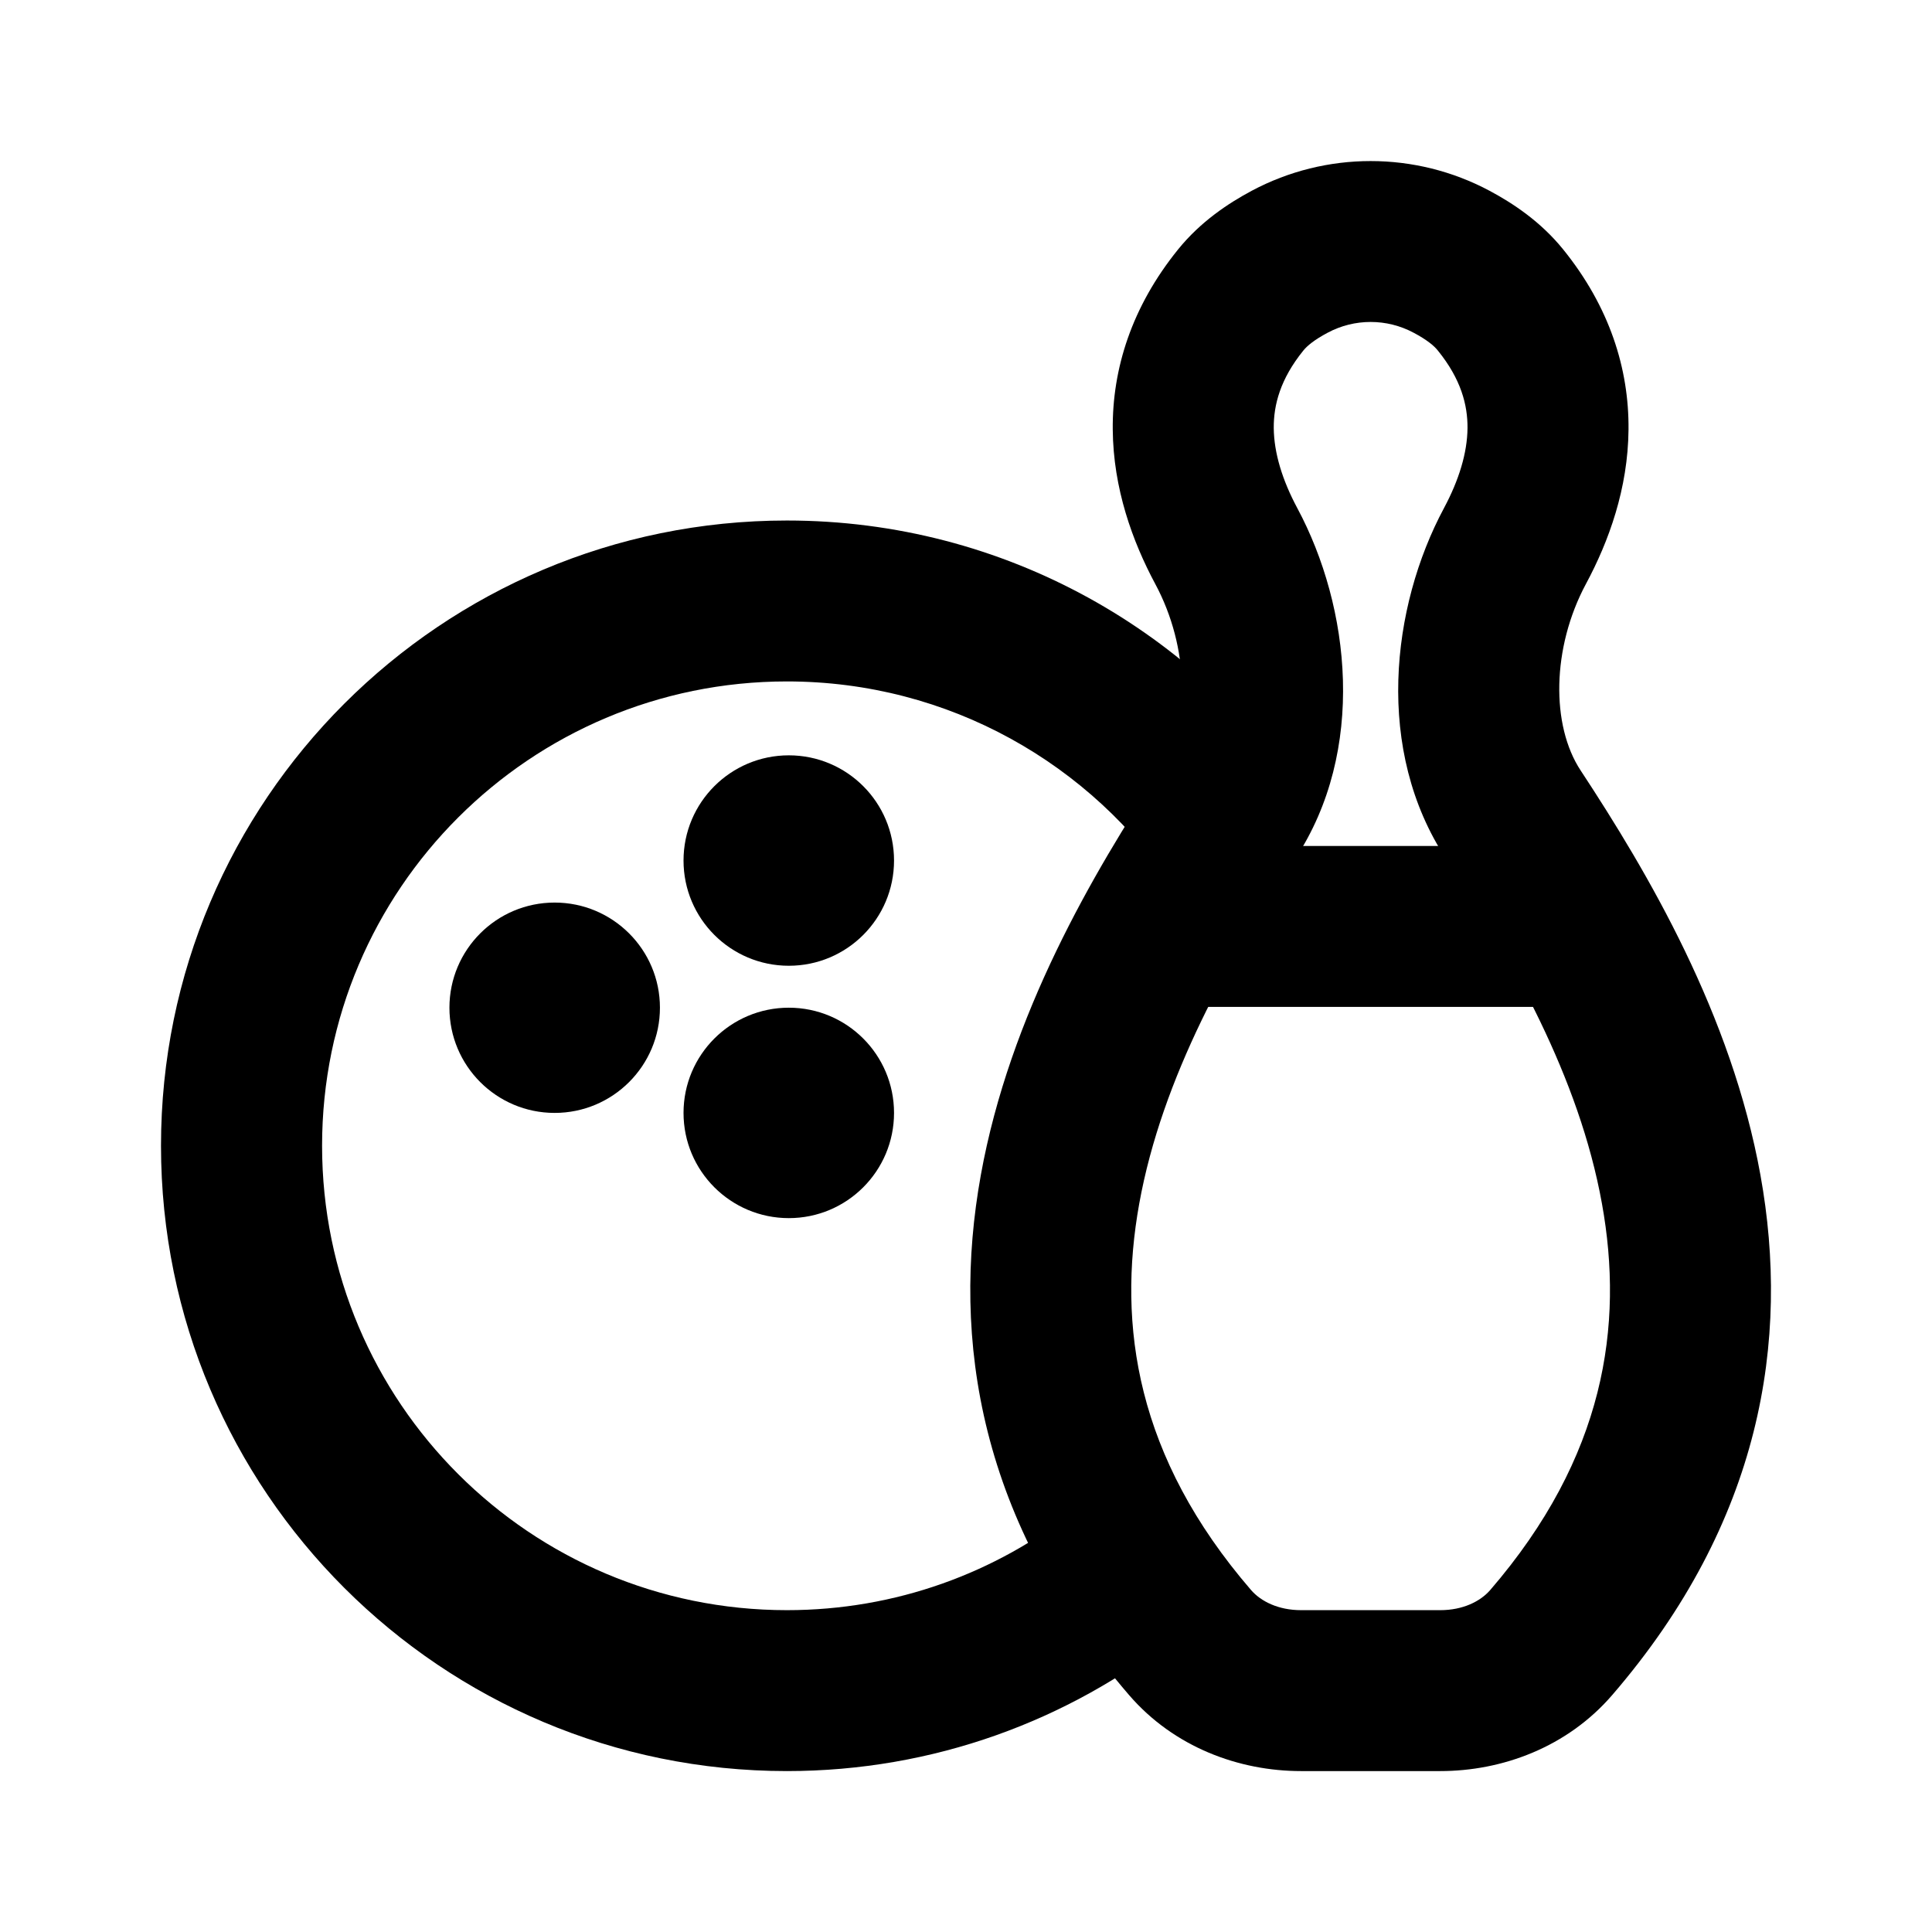 <svg width="24" height="24" viewBox="0 0 24 24" fill="none" xmlns="http://www.w3.org/2000/svg">
<path fill-rule="evenodd" clip-rule="evenodd" d="M17.56 4.133C17.227 3.955 16.826 3.955 16.493 4.133C16.327 4.221 16.238 4.296 16.191 4.354C15.903 4.71 15.821 5.031 15.823 5.318C15.826 5.628 15.93 5.965 16.115 6.311C16.775 7.542 16.977 9.324 16.088 10.671C15.277 11.902 14.436 13.38 14.152 14.952C13.879 16.467 14.115 18.099 15.541 19.752C15.665 19.895 15.883 20.002 16.162 20.002H17.891C18.17 20.002 18.388 19.895 18.512 19.752C19.938 18.099 20.174 16.467 19.9 14.952C19.617 13.38 18.775 11.902 17.965 10.671C17.076 9.324 17.278 7.542 17.938 6.311C18.123 5.965 18.227 5.628 18.23 5.318C18.232 5.031 18.15 4.71 17.861 4.354C17.815 4.296 17.726 4.221 17.56 4.133ZM15.551 2.369C16.473 1.878 17.58 1.878 18.502 2.369C18.794 2.525 19.138 2.752 19.418 3.098C19.995 3.811 20.237 4.582 20.23 5.336C20.224 6.068 19.985 6.726 19.701 7.254C19.276 8.047 19.266 9.012 19.636 9.572C20.475 10.847 21.51 12.607 21.869 14.598C22.239 16.647 21.884 18.904 20.027 21.057C19.467 21.706 18.66 22.001 17.891 22.001H16.162C15.393 22.001 14.586 21.706 14.026 21.057C12.169 18.904 11.814 16.647 12.184 14.598C12.543 12.607 13.577 10.847 14.417 9.572C14.787 9.012 14.777 8.047 14.351 7.254C14.068 6.726 13.829 6.068 13.823 5.336C13.816 4.582 14.058 3.811 14.635 3.098C14.915 2.752 15.259 2.525 15.551 2.369Z" fill="black"/>
<path fill-rule="evenodd" clip-rule="evenodd" d="M19.372 12.508H14.355V10.509H19.372V12.508Z" fill="black"/>
<path fill-rule="evenodd" clip-rule="evenodd" d="M9.775 8.465C6.586 8.465 4.001 11.048 4.001 14.233C4.001 17.419 6.586 20.002 9.775 20.002C11.129 20.002 12.372 19.538 13.357 18.759L14.599 20.325C13.273 21.374 11.596 22.001 9.775 22.001C5.481 22.001 2 18.523 2 14.233C2 9.944 5.481 6.466 9.775 6.466C12.488 6.466 14.875 7.855 16.265 9.955L14.596 11.057C13.561 9.493 11.788 8.465 9.775 8.465Z" fill="black"/>
<path d="M8.198 12.518C8.198 11.797 7.612 11.212 6.89 11.212C6.168 11.212 5.583 11.797 5.583 12.518C5.583 13.24 6.168 13.825 6.89 13.825C7.612 13.825 8.198 13.24 8.198 12.518Z" fill="black"/>
<path d="M11.106 10.69C11.106 9.968 10.521 9.383 9.799 9.383C9.077 9.383 8.491 9.968 8.491 10.69C8.491 11.412 9.077 11.997 9.799 11.997C10.521 11.997 11.106 11.412 11.106 10.69Z" fill="black"/>
<path d="M11.106 13.825C11.106 13.103 10.521 12.518 9.799 12.518C9.077 12.518 8.491 13.103 8.491 13.825C8.491 14.547 9.077 15.132 9.799 15.132C10.521 15.132 11.106 14.547 11.106 13.825Z" fill="black"/>
</svg>
